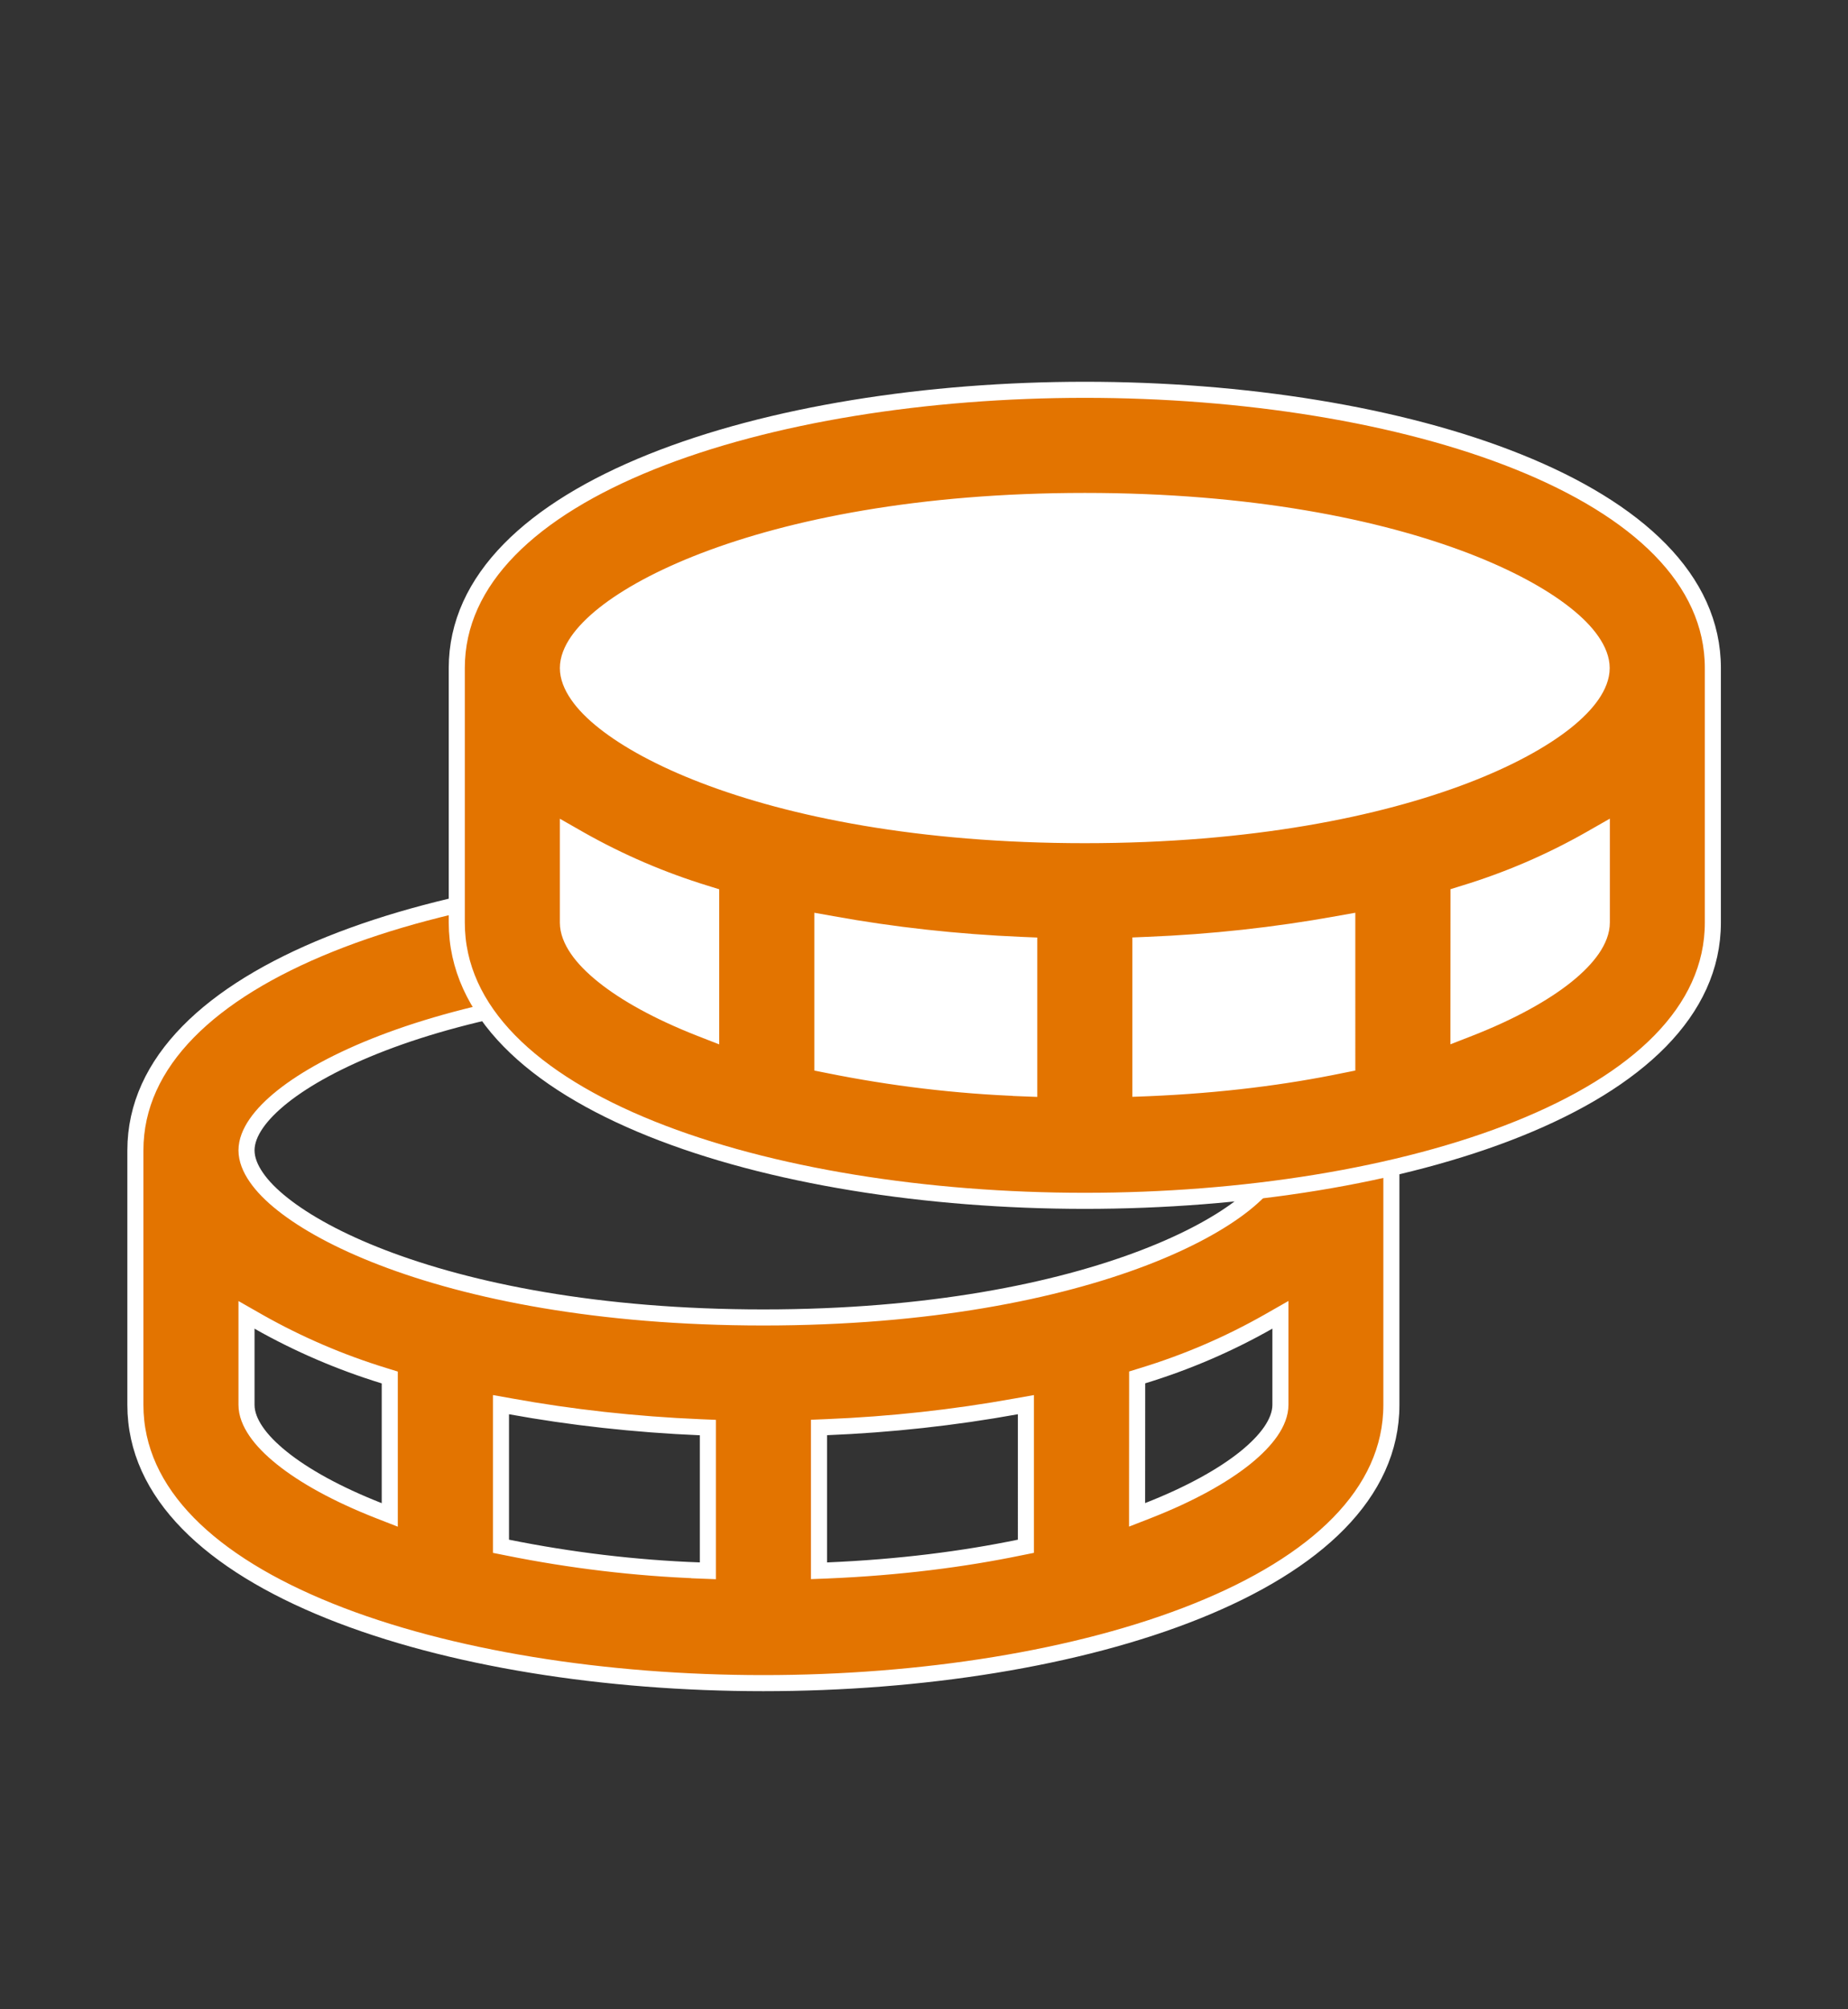 <svg fill="none" height="25" viewBox="0 0 23 25" width="23" xmlns="http://www.w3.org/2000/svg"><rect x="0" y="0" width="23" height="25" fill="#333333" stroke="none"/><path d="m3.217 16.445-.149-.085v.172.948c0 .11.045.222.119.33.074.109.183.22.321.331.276.222.682.449 1.207.655l.136.053v-.147-1.489-.074l-.071-.022c-.544-.167-1.068-.392-1.563-.672zm9.551 1.152v-.12l-.118.021c-.78.141-1.569.227-2.361.259l-.096.004v.096 1.583.104l.104-.004c.902-.038 1.699-.142 2.391-.285l.08-.016v-.082zm-4.062 1.944.104.004v-.104-1.583-.096l-.096-.004c-.809-.034-1.607-.123-2.361-.26l-.118-.021v.12 1.56.082l.08.016c.788.159 1.588.255 2.391.285zm5.446-.839v.146l.136-.053c.526-.206.931-.433 1.208-.655.138-.111.246-.222.321-.331.074-.108.119-.22.119-.33v-.948-.172l-.149.085c-.495.281-1.019.506-1.563.672l-.071.022v.074zm-12.467-4.389c0-1.103.94-1.97 2.42-2.565 1.472-.592 3.438-.897 5.396-.897 1.959 0 3.924.305 5.396.897 1.48.595 2.42 1.462 2.42 2.565v3.167c0 1.103-.94 1.97-2.42 2.565-1.472.592-3.438.897-5.396.897-1.959 0-3.924-.305-5.396-.897-1.48-.595-2.42-1.462-2.42-2.565zm1.383 0c0 .111.046.225.122.335.076.111.187.224.329.336.284.225.701.456 1.243.664 1.084.416 2.68.744 4.739.744 2.059 0 3.655-.328 4.739-.744.542-.208.959-.439 1.243-.664.142-.113.253-.226.329-.336.076-.11.122-.223.122-.335s-.046-.225-.122-.335c-.076-.111-.187-.224-.329-.336-.284-.225-.701-.456-1.243-.664-1.084-.416-2.68-.744-4.739-.744-2.059 0-3.655.328-4.739.744-.542.208-.959.439-1.243.664-.142.113-.253.226-.329.336-.076.11-.122.223-.122.335z" fill="#e37400" stroke="#fff" stroke-width=".2"/><path d="m6.592 11.659v-3.886c.288-.432 2.073-1.382 6.909-1.727 4.836-.345 6.621 1.295 6.909 2.159v3.886c0 .432-3.023 1.295-4.318 1.727-1.296.432-5.614 0-6.477 0-.691 0-2.303-1.439-3.023-2.159z" fill="#fff"/><path d="m7.217 10.444-.149-.085v.172.948c0 .11.045.222.119.33.074.109.183.22.321.331.276.222.682.449 1.207.655l.136.053v-.147-1.489-.074l-.071-.022c-.544-.167-1.068-.392-1.563-.672zm9.551 1.152v-.12l-.118.021c-.78.141-1.569.227-2.361.259l-.096.004v.096 1.583.104l.104-.004c.902-.038 1.699-.142 2.391-.285l.08-.016v-.082zm-4.062 1.944.104.004v-.104-1.583-.096l-.096-.004c-.809-.034-1.607-.123-2.361-.26l-.118-.021v.12 1.56.082l.08.016c.788.159 1.588.255 2.391.285zm5.446-.839v.146l.136-.053c.526-.206.931-.433 1.208-.655.138-.111.246-.222.321-.331.074-.108.119-.22.119-.33v-.948-.172l-.149.085c-.495.281-1.019.506-1.563.672l-.071.022v.074zm-12.467-4.389c0-1.103.94-1.97 2.42-2.565 1.472-.592 3.438-.897 5.397-.897 1.959 0 3.924.305 5.396.897 1.48.595 2.42 1.462 2.42 2.565v3.167c0 1.103-.94 1.97-2.42 2.565-1.472.592-3.438.897-5.396.897-1.959 0-3.924-.305-5.397-.897-1.48-.595-2.42-1.462-2.42-2.565zm1.383 0c0 .111.046.225.122.335.076.111.187.224.329.336.284.225.701.456 1.243.664 1.084.416 2.68.744 4.739.744 2.059 0 3.655-.328 4.739-.744.542-.208.959-.439 1.243-.664.142-.113.253-.226.329-.336.076-.11.122-.224.122-.335s-.046-.225-.122-.335c-.076-.111-.187-.224-.329-.336-.284-.225-.701-.456-1.243-.664-1.084-.416-2.68-.744-4.739-.744-2.059 0-3.655.328-4.739.744-.542.208-.959.439-1.243.664-.142.113-.253.226-.329.336-.076.11-.122.224-.122.335z" fill="#e37400" stroke="#fff" stroke-width=".2"/></svg>